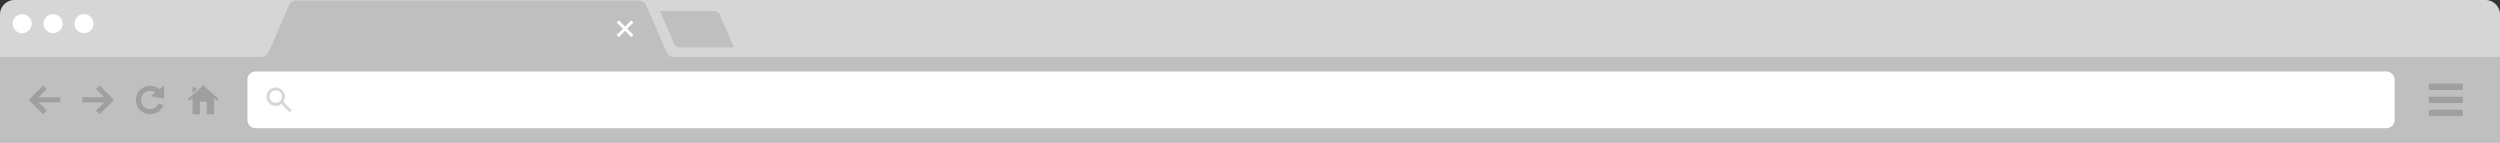 <svg xmlns="http://www.w3.org/2000/svg" viewBox="0 0 1200 68.78"><rect x="0" y="0" width="1200" height="68.78" fill="#333333" stroke="none"/><defs><style>.cls-1{fill:#d6d6d6;}.cls-2{fill:#bfbfbf;}.cls-3{fill:#fff;}.cls-4,.cls-5{fill:#a09f9f;}.cls-5{fill-rule:evenodd;}</style></defs><title>Asset 1</title><g id="Layer_2" data-name="Layer 2"><g id="Layer_1-2" data-name="Layer 1"><path class="cls-1" d="M1200,68.78V7a7,7,0,0,0-7-7H7A7,7,0,0,0,0,7V68.78Z"/><path class="cls-2" d="M323.06,27.31c-1.62-.18-2.18-.71-3.19-2.56,0,0,0,0,0,0-.74-1.62-1.28-2.82-1.31-2.89-2-4.67-8.13-18.74-8.3-19.14a5.12,5.12,0,0,0-.27-.52A4,4,0,0,0,306.54.25H142.33a4,4,0,0,0-3.57,2.19c-.23.46-6.45,14.85-8.45,19.47L129,24.71s0,0,0,0c-1.06,1.92-1.61,2.42-3.38,2.58H323.06Z"/><path class="cls-3" d="M15.21,11.35a4.58,4.58,0,1,1-4.57-4.57A4.58,4.58,0,0,1,15.21,11.35Z"/><path class="cls-3" d="M30.05,11.35a4.57,4.57,0,1,1-4.57-4.57A4.58,4.58,0,0,1,30.05,11.35Z"/><path class="cls-3" d="M44.89,11.35a4.57,4.57,0,1,1-4.57-4.57A4.58,4.58,0,0,1,44.89,11.35Z"/><rect class="cls-2" y="27.31" width="1200" height="41.22"/><polygon class="cls-3" points="304.06 10.77 303.06 9.76 300.03 12.78 297 9.76 295.99 10.77 299.02 13.79 295.99 16.82 297 17.83 300.03 14.8 303.06 17.83 304.06 16.82 301.04 13.79 304.06 10.77"/><polygon class="cls-4" points="47.8 41.01 46.07 42.74 50.03 46.7 39.52 46.7 39.52 49.14 50.03 49.14 46.07 53.1 47.8 54.83 54.71 47.92 47.8 41.01"/><polygon class="cls-4" points="20.71 41.01 22.44 42.74 18.48 46.7 28.99 46.7 28.99 49.14 18.48 49.14 22.44 53.1 20.71 54.83 13.8 47.92 20.71 41.01"/><path class="cls-5" d="M78.77,41s0,.07,0,.11v6.27l-6.46-1.2s0-.07.07-.09l2-1.63c.08-.06.09-.08,0-.14a4.39,4.39,0,0,0-1.76-.64,4,4,0,0,0-2.25.32,4.29,4.29,0,0,0-2.59,3.52,4.32,4.32,0,0,0,2.26,4.35,4.34,4.34,0,0,0,2.51.47,4.31,4.31,0,0,0,3.46-2.49c0-.06,0-.1.12-.08l2.28.56c.07,0,.09,0,.06.11a6.6,6.6,0,0,1-1.79,2.6,6.72,6.72,0,0,1-3.68,1.71,6.65,6.65,0,0,1-2.59-.14,6.78,6.78,0,0,1-4.18-3A6.27,6.27,0,0,1,65.37,49c0-.17,0-.34-.07-.51v-.86s0-.06,0-.09a5.29,5.29,0,0,1,.15-1,6.82,6.82,0,0,1,11-3.82c.07.06.11.06.17,0l2.09-1.65S78.76,41.05,78.77,41Z"/><path class="cls-5" d="M104.1,48.32l.77-.87-.06-.06-7.13-6.31L97.61,41h-.1l-.74.67-6.36,5.64-.16.12v0l.77.86,1.4-1.24V54.4a.42.42,0,0,0,.22.44H96v-.5c0-.76,0-4.4,0-5.15a.34.34,0,0,1,.38-.38h2.49c.26,0,.36.11.36.36,0,.9,0,4.68,0,5.57v.1h3.31a.43.43,0,0,0,.22-.42V47.07Z"/><path class="cls-5" d="M94.21,43.07a.16.16,0,0,0,.05-.09v-1H92.43v2.72l0,0Z"/><path class="cls-4" d="M1166.41,40.1h15.13a.61.61,0,0,1,.61.61v1.85a.6.6,0,0,1-.6.6h-15.14a.6.6,0,0,1-.6-.6V40.71A.61.61,0,0,1,1166.41,40.1Z"/><path class="cls-4" d="M1166.41,46.39h15.13a.61.61,0,0,1,.61.61v1.85a.6.6,0,0,1-.6.6h-15.14a.6.6,0,0,1-.6-.6V47A.61.61,0,0,1,1166.41,46.39Z"/><path class="cls-4" d="M1166.41,52.68h15.13a.61.61,0,0,1,.61.61v1.85a.6.6,0,0,1-.6.6h-15.14a.6.6,0,0,1-.6-.6V53.28A.6.6,0,0,1,1166.41,52.68Z"/><path class="cls-2" d="M352.25,22.69c-1.64-3.77-6.55-15.1-6.69-15.42a4.23,4.23,0,0,0-.22-.42,3.19,3.19,0,0,0-2.75-1.54H316.84l0,.07c1.64,3.76,6.55,15.09,6.69,15.42a2.82,2.82,0,0,0,.22.42,3.21,3.21,0,0,0,2.75,1.54h25.75Z"/><path class="cls-3" d="M1149.44,57.54a4,4,0,0,1-4,4H122.76a4,4,0,0,1-4-4V38.3a4,4,0,0,1,4-4H1145.43a4,4,0,0,1,4,4Z"/><path class="cls-1" d="M136,48.87a4.37,4.37,0,0,0,.75-2.45,4.42,4.42,0,1,0-4.41,4.42A4.48,4.48,0,0,0,135,49.9L139,53.83l1-1Zm-3.66.51a3,3,0,1,1,3-3A3,3,0,0,1,132.32,49.38Z"/></g></g></svg>
